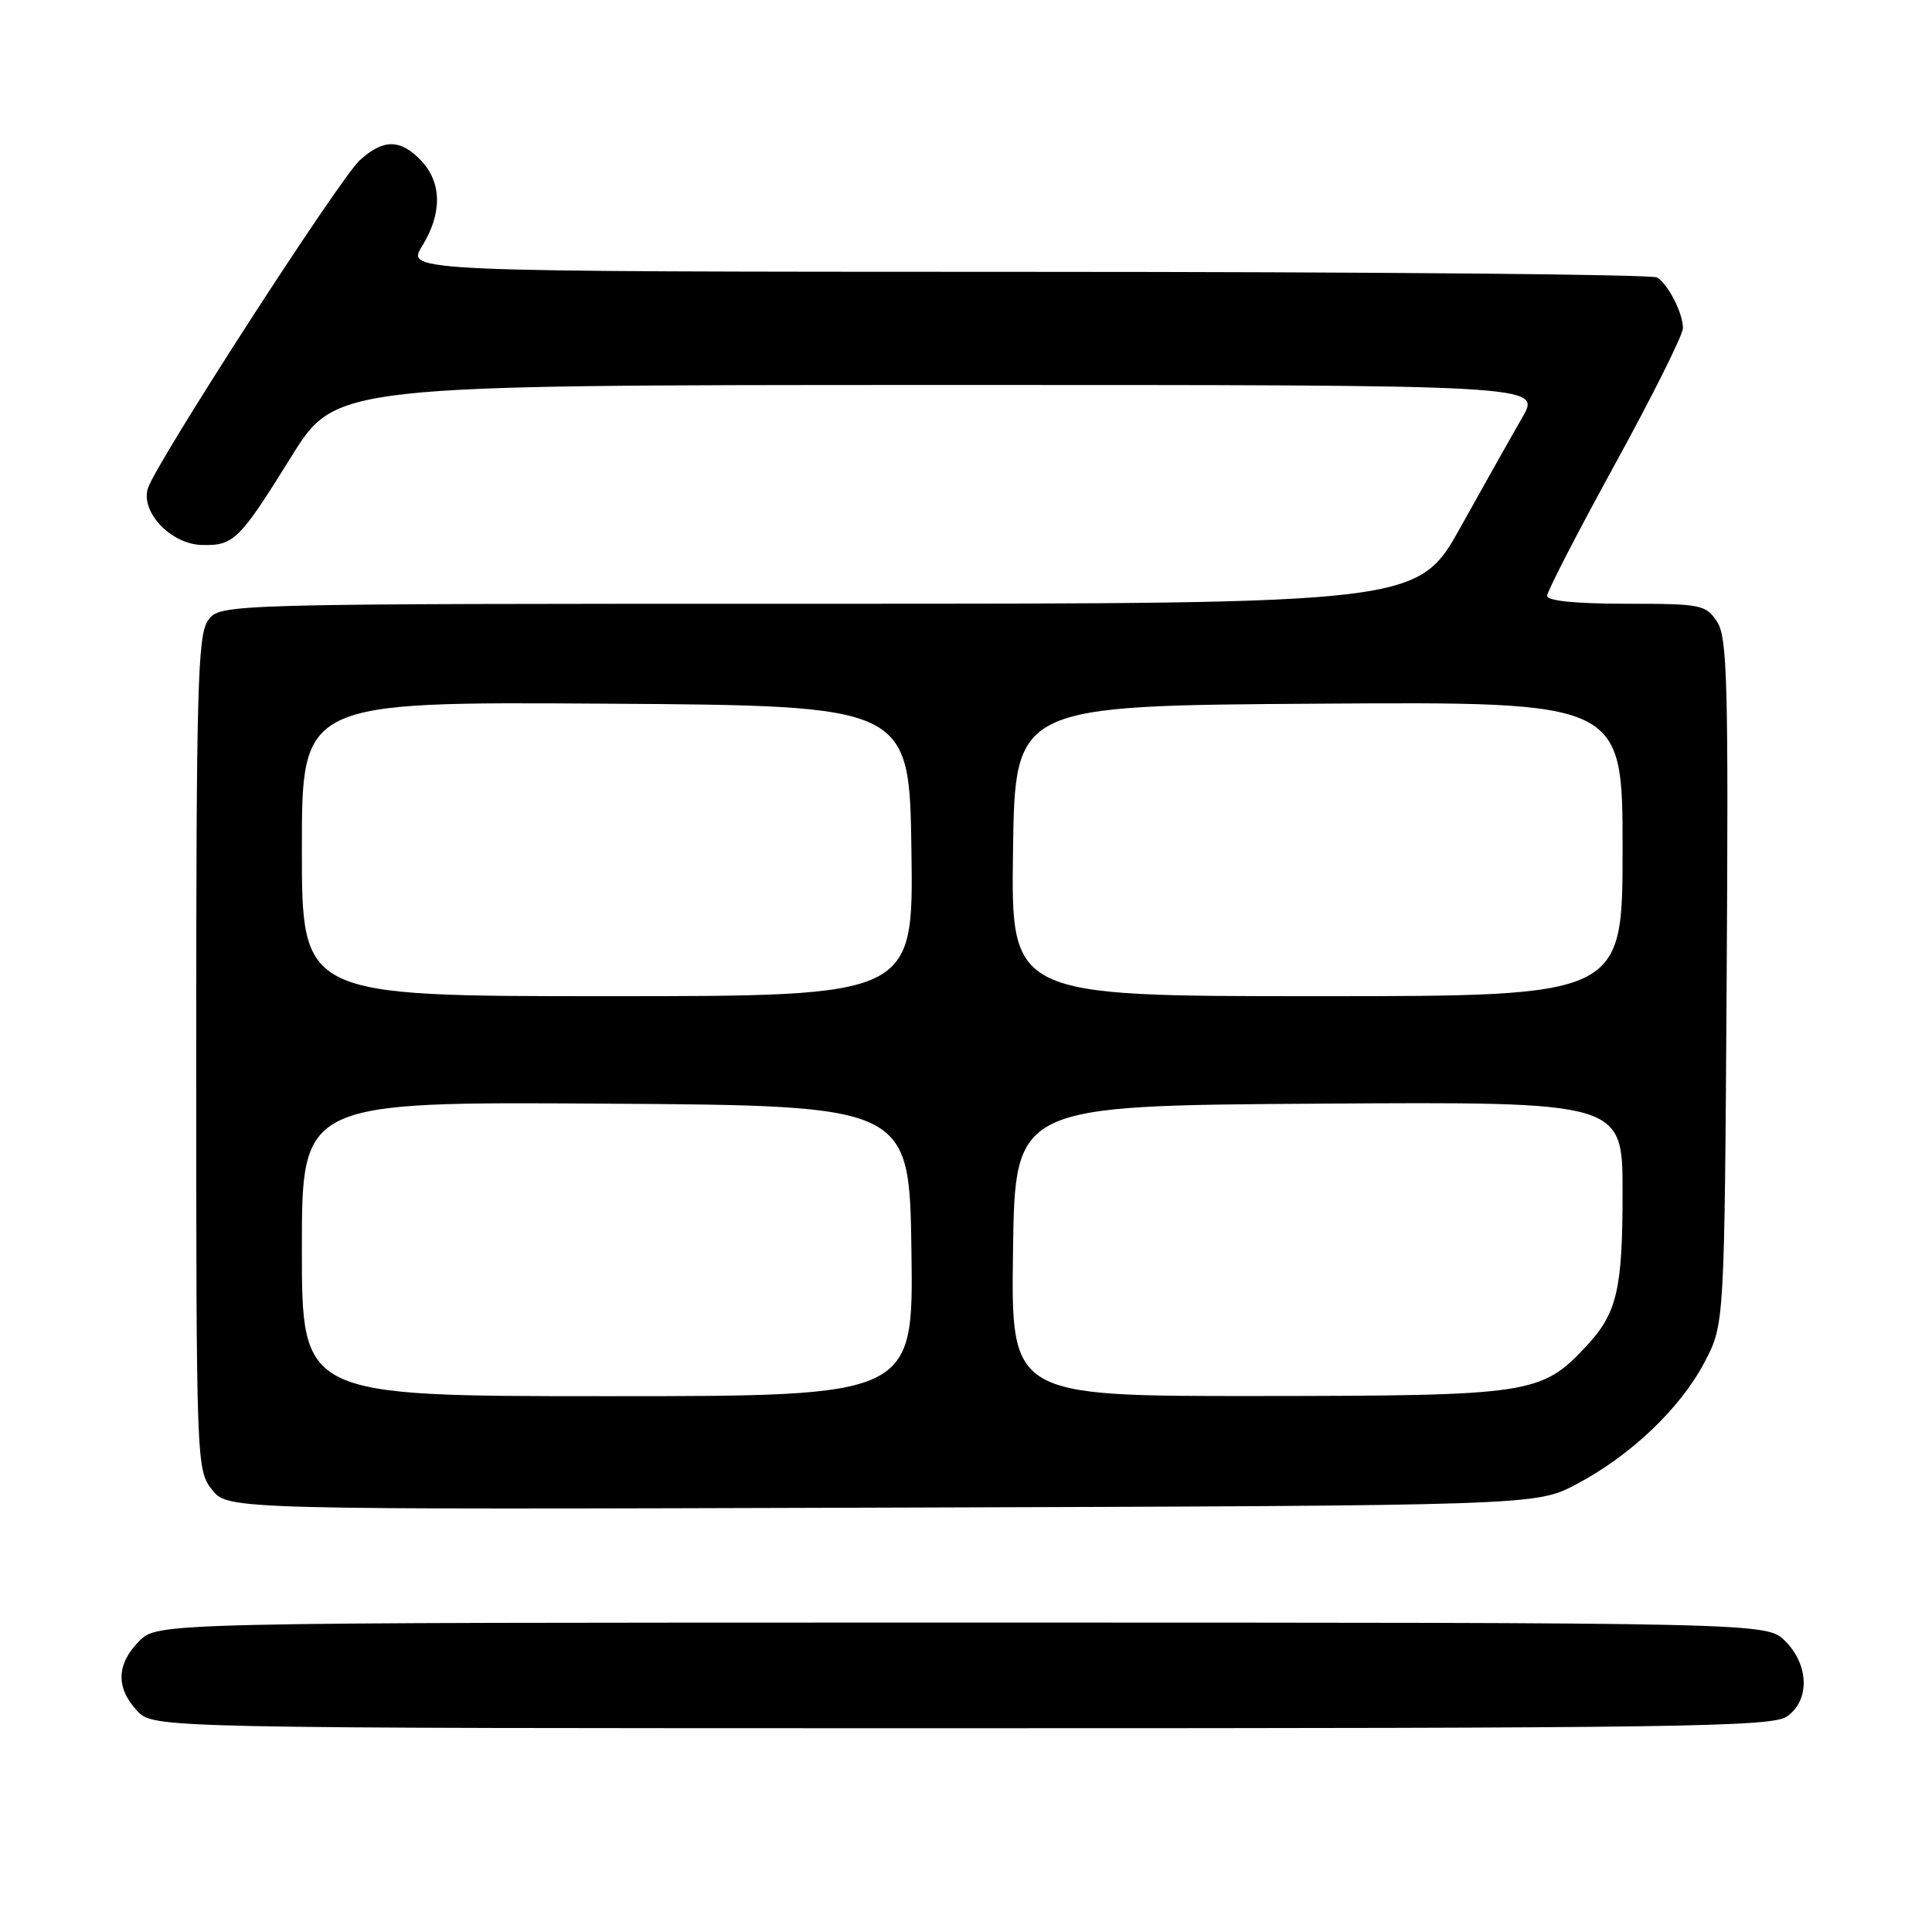 <?xml version="1.0" encoding="UTF-8" standalone="no"?>
<!DOCTYPE svg PUBLIC "-//W3C//DTD SVG 1.1//EN" "http://www.w3.org/Graphics/SVG/1.1/DTD/svg11.dtd" >
<svg xmlns="http://www.w3.org/2000/svg" xmlns:xlink="http://www.w3.org/1999/xlink" version="1.1" viewBox="0 0 256 256">
 <g >
 <path fill="currentColor"
d=" M 236.78 227.44 C 239.83 225.31 239.72 220.63 236.55 217.45 C 234.09 215.00 234.09 215.00 127.50 215.00 C 20.91 215.00 20.91 215.00 18.45 217.45 C 15.42 220.49 15.33 223.65 18.17 226.69 C 20.35 229.00 20.35 229.00 127.45 229.00 C 222.77 229.00 234.80 228.83 236.78 227.44 Z  M 208.84 196.69 C 216.04 192.90 222.62 186.65 225.84 180.54 C 228.50 175.50 228.50 175.50 228.79 130.13 C 229.04 90.37 228.88 84.47 227.52 82.38 C 226.03 80.12 225.41 80.00 215.48 80.00 C 208.84 80.00 205.00 79.62 205.00 78.95 C 205.00 78.38 209.05 70.52 214.00 61.50 C 218.95 52.48 223.00 44.37 223.00 43.48 C 223.00 41.52 221.10 37.77 219.60 36.77 C 219.00 36.36 181.45 36.02 136.17 36.02 C 53.84 36.00 53.84 36.00 55.92 32.63 C 58.60 28.30 58.56 24.23 55.83 21.31 C 53.09 18.40 50.78 18.38 47.66 21.25 C 44.95 23.73 20.66 61.34 19.60 64.70 C 18.60 67.83 22.64 72.10 26.72 72.21 C 30.97 72.33 31.70 71.62 38.60 60.51 C 44.50 51.02 44.50 51.02 124.35 51.01 C 204.19 51.00 204.19 51.00 201.75 55.25 C 200.40 57.59 196.73 64.11 193.59 69.75 C 187.89 80.00 187.89 80.00 108.50 80.00 C 29.11 80.00 29.11 80.00 27.56 82.22 C 26.19 84.17 26.00 91.30 26.00 139.59 C 26.00 194.00 26.03 194.77 28.09 197.39 C 30.18 200.04 30.18 200.04 116.84 199.77 C 203.50 199.50 203.50 199.50 208.84 196.69 Z  M 40.00 165.49 C 40.00 145.98 40.00 145.98 80.25 146.24 C 120.50 146.50 120.50 146.50 120.77 165.75 C 121.04 185.00 121.04 185.00 80.52 185.00 C 40.00 185.00 40.00 185.00 40.00 165.49 Z  M 134.23 165.75 C 134.50 146.50 134.50 146.50 174.75 146.24 C 215.00 145.98 215.00 145.98 215.00 157.92 C 215.00 170.91 214.27 174.00 210.19 178.38 C 204.23 184.75 202.88 184.95 166.73 184.98 C 133.96 185.00 133.96 185.00 134.23 165.75 Z  M 40.00 112.49 C 40.00 92.98 40.00 92.98 80.25 93.24 C 120.50 93.50 120.50 93.50 120.77 112.75 C 121.04 132.00 121.04 132.00 80.52 132.00 C 40.00 132.00 40.00 132.00 40.00 112.49 Z  M 134.23 112.75 C 134.50 93.50 134.50 93.50 174.75 93.24 C 215.00 92.98 215.00 92.98 215.00 112.49 C 215.00 132.00 215.00 132.00 174.48 132.00 C 133.96 132.00 133.96 132.00 134.23 112.75 Z "/>
</g>
</svg>